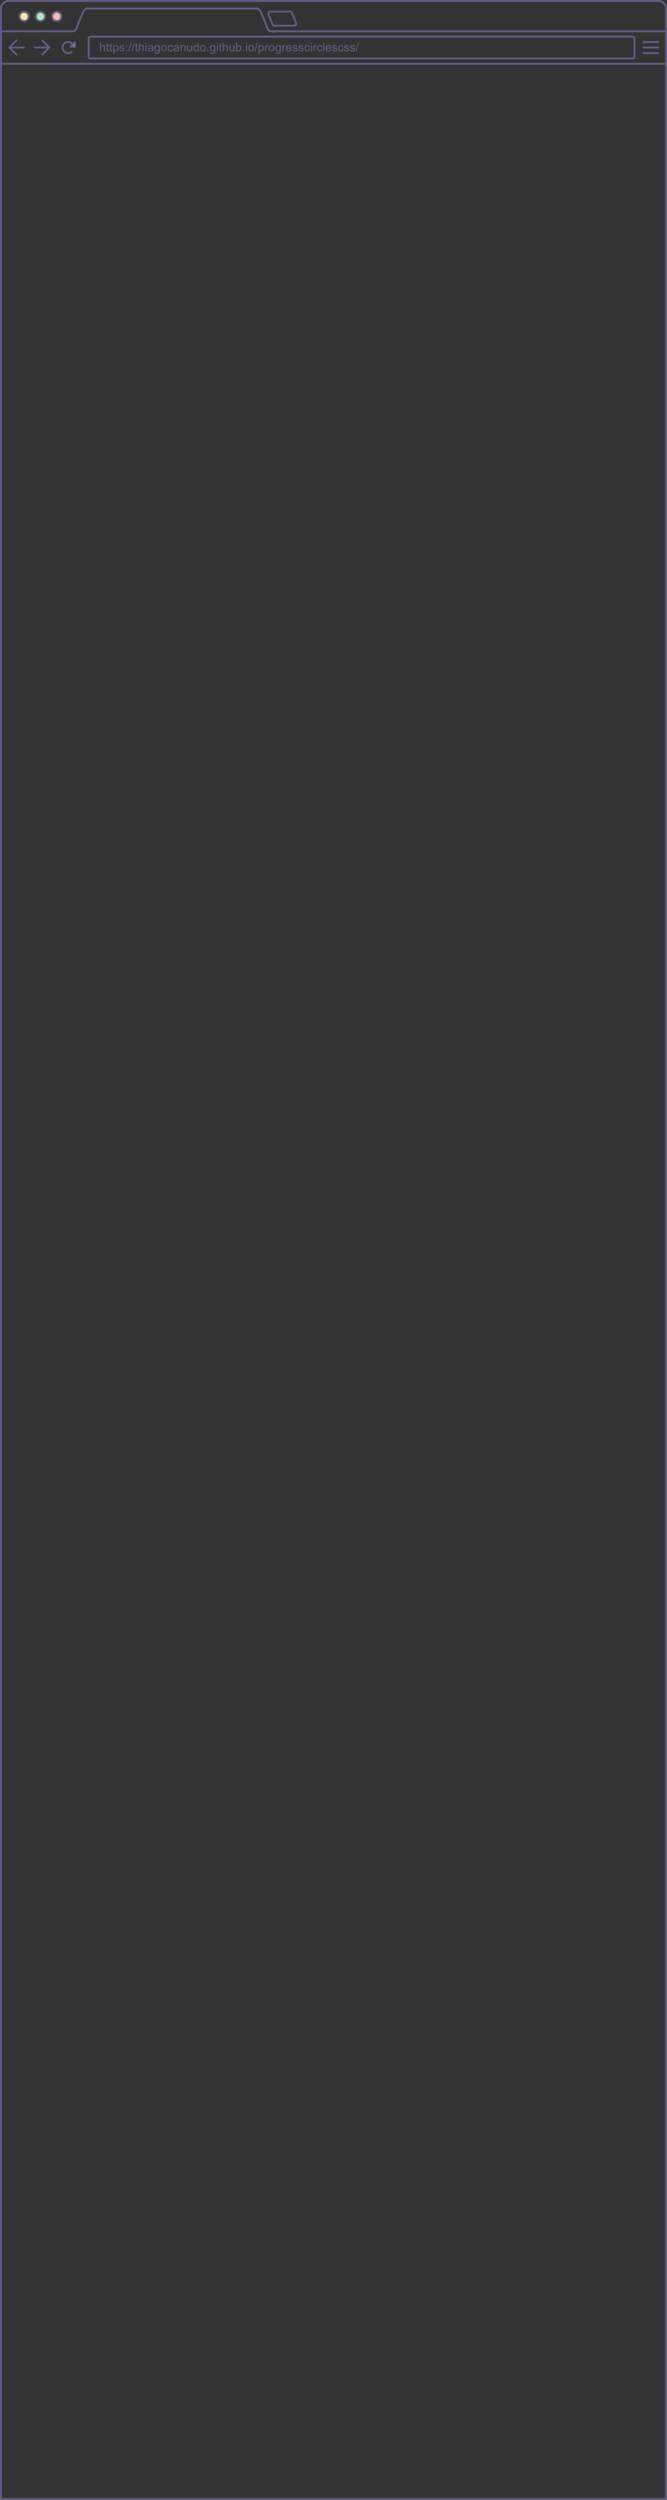 <?xml version="1.0" encoding="UTF-8" standalone="no"?>
<!-- Generator: Adobe Illustrator 18.0.0, SVG Export Plug-In . SVG Version: 6.00 Build 0)  -->

<svg
   xmlns:dc="http://purl.org/dc/elements/1.1/"
   xmlns:cc="http://creativecommons.org/ns#"
   xmlns:rdf="http://www.w3.org/1999/02/22-rdf-syntax-ns#"
   xmlns:svg="http://www.w3.org/2000/svg"
   xmlns="http://www.w3.org/2000/svg"
   xmlns:sodipodi="http://sodipodi.sourceforge.net/DTD/sodipodi-0.dtd"
   xmlns:inkscape="http://www.inkscape.org/namespaces/inkscape"
   version="1.1"
   id="Layer_1"
   x="0px"
   y="0px"
   width="702"
   height="2629.969"
   viewBox="0 0 702 2629.969"
   enable-background="new 0 0 702.5 489.1"
   xml:space="preserve"
   inkscape:version="0.48.5 r10040"
   sodipodi:docname="wireframe-browser-content.svg"><rect x="0" y="0" width="702" height="2629.969" fill="#333333" stroke="none"/><defs
   id="defs3093" /><sodipodi:namedview
   pagecolor="#ffffff"
   bordercolor="#666666"
   borderopacity="1"
   objecttolerance="10"
   gridtolerance="10"
   guidetolerance="10"
   inkscape:pageopacity="0"
   inkscape:pageshadow="2"
   inkscape:window-width="1366"
   inkscape:window-height="705"
   id="namedview3091"
   showgrid="false"
   inkscape:zoom="1.3738411"
   inkscape:cx="295.32807"
   inkscape:cy="2509.367"
   inkscape:window-x="-8"
   inkscape:window-y="-8"
   inkscape:window-maximized="1"
   inkscape:current-layer="Layer_1"
   fit-margin-top="0"
   fit-margin-left="0"
   fit-margin-right="0"
   fit-margin-bottom="0" />










<g
   id="g4738"
   transform="translate(0.188,419.312)"><path
     inkscape:connector-curvature="0"
     style="fill:none;stroke:#615c85;stroke-width:2;stroke-miterlimit:10;stroke-opacity:1"
     id="path3042"
     d="m 700.8,2209.65 -700,0 0,-2619.95 c 0,-4.4 3.6,-8 8,-8 l 684,0 c 4.4,0 8,3.6 8,8 z"
     stroke-miterlimit="10"
     sodipodi:nodetypes="ccssssc" /><circle
     transform="translate(0,-419.1)"
     sodipodi:ry="4.9000001"
     sodipodi:rx="4.9000001"
     sodipodi:cy="17.1"
     sodipodi:cx="25.200001"
     style="fill:#fbe49d;fill-opacity:1;stroke:#615c85;stroke-width:2;stroke-miterlimit:10"
     id="circle3044"
     r="4.9"
     cy="17.1"
     cx="25.2"
     stroke-miterlimit="10"
     d="m 30.1,17.1 c 0,2.706 -2.194,4.9 -4.9,4.9 -2.706,0 -4.9,-2.194 -4.9,-4.9 0,-2.706 2.194,-4.9 4.9,-4.9 2.706,0 4.9,2.194 4.9,4.9 z" /><circle
     transform="translate(0,-419.1)"
     sodipodi:ry="4.9000001"
     sodipodi:rx="4.9000001"
     sodipodi:cy="17.1"
     sodipodi:cx="42.400002"
     style="fill:#abeaba;fill-opacity:1;stroke:#615c85;stroke-width:2;stroke-miterlimit:10"
     id="circle3046"
     r="4.9"
     cy="17.1"
     cx="42.4"
     stroke-miterlimit="10"
     d="m 47.3,17.1 c 0,2.706 -2.194,4.9 -4.9,4.9 -2.706,0 -4.9,-2.194 -4.9,-4.9 0,-2.706 2.194,-4.9 4.9,-4.9 2.706,0 4.9,2.194 4.9,4.9 z" /><circle
     transform="translate(0,-419.1)"
     sodipodi:ry="4.9000001"
     sodipodi:rx="4.9000001"
     sodipodi:cy="17.1"
     sodipodi:cx="59.5"
     style="fill:#f9b6a9;fill-opacity:1;stroke:#615c85;stroke-width:2;stroke-miterlimit:10"
     id="circle3048"
     r="4.9"
     cy="17.1"
     cx="59.5"
     stroke-miterlimit="10"
     d="m 64.4,17.1 c 0,2.706 -2.194,4.9 -4.9,4.9 -2.706,0 -4.9,-2.194 -4.9,-4.9 0,-2.706 2.194,-4.9 4.9,-4.9 2.706,0 4.9,2.194 4.9,4.9 z" /><g
     transform="translate(0,-419.1)"
     style="fill-opacity:1;stroke:#615c85"
     id="g3050">
	<g
   style="fill-opacity:1;stroke:#615c85"
   id="g3052">
		
			<line
   style="fill:none;stroke:#615c85;stroke-width:2;stroke-linecap:round;stroke-linejoin:round;stroke-miterlimit:10"
   id="line3054"
   y2="44"
   x2="692.5"
   y1="44"
   x1="676.9"
   stroke-miterlimit="10" />
		
			<line
   style="fill:none;stroke:#615c85;stroke-width:2;stroke-linecap:round;stroke-linejoin:round;stroke-miterlimit:10"
   id="line3056"
   y2="49.8"
   x2="692.5"
   y1="49.8"
   x1="676.9"
   stroke-miterlimit="10" />
		
			<line
   style="fill:none;stroke:#615c85;stroke-width:2;stroke-linecap:round;stroke-linejoin:round;stroke-miterlimit:10"
   id="line3058"
   y2="55.6"
   x2="692.5"
   y1="55.6"
   x1="676.9"
   stroke-miterlimit="10" />
	</g>
</g><g
     transform="translate(0,-419.1)"
     style="fill-opacity:1;stroke:#615c85"
     id="g3060">
	<g
   style="fill-opacity:1;stroke:#615c85"
   id="g3062">
		<g
   style="fill-opacity:1;stroke:#615c85"
   id="g3064">
			
				<polyline
   style="fill:none;stroke:#615c85;stroke-width:2;stroke-linecap:round;stroke-linejoin:round;stroke-miterlimit:10"
   id="polyline3066"
   points="     17.2,57.2 9.7,49.8 17.2,42.3    "
   stroke-miterlimit="10" />
		</g>
		
			<line
   style="fill:none;stroke:#615c85;stroke-width:2;stroke-linecap:round;stroke-linejoin:round;stroke-miterlimit:10"
   id="line3068"
   y2="49.8"
   x2="25"
   y1="49.8"
   x1="9.7"
   stroke-miterlimit="10" />
	</g>
	<g
   style="fill-opacity:1;stroke:#615c85"
   id="g3070">
		<g
   style="fill-opacity:1;stroke:#615c85"
   id="g3072">
			
				<polyline
   style="fill:none;stroke:#615c85;stroke-width:2;stroke-linecap:round;stroke-linejoin:round;stroke-miterlimit:10"
   id="polyline3074"
   points="     44.4,42.3 51.8,49.8 44.3,57.2    "
   stroke-miterlimit="10" />
		</g>
		
			<line
   style="fill:none;stroke:#615c85;stroke-width:2;stroke-linecap:round;stroke-linejoin:round;stroke-miterlimit:10"
   id="line3076"
   y2="49.8"
   x2="36.5"
   y1="49.8"
   x1="51.8"
   stroke-miterlimit="10" />
	</g>
	<g
   style="fill-opacity:1;stroke:#615c85"
   id="g3078">
		<path
   inkscape:connector-curvature="0"
   style="fill:none;stroke:#615c85;stroke-width:2;stroke-linecap:round;stroke-miterlimit:10"
   id="path3080"
   d="m 75.2,54.5 c -1,0.7 -2.2,1.2 -3.6,1.2 -3.3,0 -5.9,-2.6 -5.9,-5.9 0,-3.3 2.6,-5.9 5.9,-5.9 2.5,0 4.7,1.6 5.5,3.9"
   stroke-miterlimit="10" />
		
			<polygon
   style="fill:#fffedf;fill-opacity:1;stroke:#615c85;stroke-width:2;stroke-linecap:round;stroke-linejoin:round;stroke-miterlimit:10"
   id="polygon3082"
   points="78.7,48.9 74,48.9 78.7,44.2 "
   stroke-miterlimit="10" />
	</g>
</g><path
     inkscape:connector-curvature="0"
     style="fill:none;stroke:#615c85;stroke-width:2;stroke-miterlimit:10;stroke-opacity:1"
     id="path3084"
     d="M 665.6,-357.8 H 95.1 c -1.1,0 -2,-0.9 -2,-2 v -19 c 0,-1.1 0.9,-2 2,-2 h 570.5 c 1.1,0 2,0.9 2,2 v 19 c 0,1.1 -0.9,2 -2,2 z"
     stroke-miterlimit="10" /><path
     inkscape:connector-curvature="0"
     style="fill:none;stroke:#615c85;stroke-width:2;stroke-miterlimit:10;stroke-opacity:1"
     id="path3086"
     d="m 284.5,-386.4 h 416.3 v 34.2 H 0.8 v -34.2 h 76.1 c 0,0 2,-0.1 3,-2.3 1,-2.2 6.7,-17.4 8.1,-19.4 1,-1.5 2.5,-2.3 3.5,-2.3 2.3,0 32.8,0 32.8,0 h 113 c 0,0 30.5,0 32.8,0 1,0 2.5,0.8 3.5,2.3 1.4,2 7.1,17.3 8.1,19.4 1,2.1 2.8,2.3 2.8,2.3 z"
     stroke-miterlimit="10" /><path
     inkscape:connector-curvature="0"
     style="fill:none;stroke:#615c85;stroke-width:2;stroke-miterlimit:10;stroke-opacity:1"
     id="path3088"
     d="m 309.4,-392.3 h -20.8 c -0.9,0 -1.7,-0.5 -2,-1.4 l -4.2,-10.4 c -0.6,-1.4 0.5,-3 2,-3 h 20.8 c 0.9,0 1.7,0.5 2,1.4 l 4.2,10.4 c 0.6,1.5 -0.4,3 -2,3 z"
     stroke-miterlimit="10" /><g
     transform="translate(0,-419.1)"
     id="text3900"
     style="font-size:12px;fill:#615c85;fill-opacity:1;font-family:'\'Arial\',\'Helvetica\',sans-serif'" /></g><g
   style="font-size:12.5px;font-style:normal;font-variant:normal;font-weight:normal;font-stretch:normal;line-height:100%;letter-spacing:0px;word-spacing:0px;fill:#615c85;fill-opacity:1;stroke:none;font-family:Klavika Regular;-inkscape-font-specification:Klavika Regular"
   id="text3082"><path
     id="path4004"
     style="fill:#615c85;font-family:Arial;-inkscape-font-specification:Arial"
     d="m 374.142,54.155 2.594,-9.253 0.879,0 -2.588,9.253 z m -5.865,-2.087 1.086,-0.171 c 0.061,0.435 0.231,0.769 0.51,1.001 0.279,0.232 0.668,0.348 1.169,0.348 0.505,10e-7 0.879,-0.103 1.123,-0.308 0.244,-0.205 0.366,-0.447 0.366,-0.723 0,-0.248 -0.108,-0.444 -0.323,-0.586 -0.151,-0.098 -0.525,-0.222 -1.123,-0.372 -0.806,-0.203 -1.364,-0.379 -1.675,-0.528 -0.311,-0.149 -0.547,-0.354 -0.708,-0.616 -0.161,-0.262 -0.241,-0.552 -0.241,-0.87 0,-0.289 0.066,-0.556 0.198,-0.803 0.132,-0.246 0.312,-0.451 0.54,-0.613 0.171,-0.126 0.404,-0.233 0.699,-0.32 0.295,-0.087 0.611,-0.131 0.949,-0.131 0.509,6e-6 0.955,0.073 1.34,0.22 0.385,0.146 0.668,0.345 0.851,0.595 0.183,0.25 0.309,0.585 0.378,1.004 l -1.074,0.146 c -0.049,-0.334 -0.19,-0.594 -0.424,-0.781 -0.234,-0.187 -0.565,-0.281 -0.992,-0.281 -0.505,6e-6 -0.865,0.083 -1.08,0.25 -0.216,0.167 -0.323,0.362 -0.323,0.586 0,0.142 0.045,0.271 0.134,0.385 0.089,0.118 0.23,0.216 0.421,0.293 0.11,0.041 0.433,0.134 0.97,0.281 0.777,0.208 1.319,0.377 1.627,0.51 0.307,0.132 0.548,0.325 0.723,0.577 0.175,0.252 0.262,0.566 0.262,0.94 0,0.366 -0.107,0.711 -0.32,1.035 -0.214,0.323 -0.522,0.574 -0.925,0.751 -0.403,0.177 -0.859,0.266 -1.367,0.266 -0.842,0 -1.484,-0.175 -1.926,-0.525 -0.441,-0.35 -0.723,-0.869 -0.845,-1.556 z m -6.25,0 1.086,-0.171 c 0.061,0.435 0.231,0.769 0.51,1.001 0.279,0.232 0.668,0.348 1.169,0.348 0.505,10e-7 0.879,-0.103 1.123,-0.308 0.244,-0.205 0.366,-0.447 0.366,-0.723 0,-0.248 -0.108,-0.444 -0.323,-0.586 -0.151,-0.098 -0.525,-0.222 -1.123,-0.372 -0.806,-0.203 -1.364,-0.379 -1.675,-0.528 -0.311,-0.149 -0.547,-0.354 -0.708,-0.616 -0.161,-0.262 -0.241,-0.552 -0.241,-0.87 0,-0.289 0.066,-0.556 0.198,-0.803 0.132,-0.246 0.312,-0.451 0.54,-0.613 0.171,-0.126 0.404,-0.233 0.699,-0.32 0.295,-0.087 0.611,-0.131 0.949,-0.131 0.509,6e-6 0.955,0.073 1.34,0.22 0.385,0.146 0.668,0.345 0.851,0.595 0.183,0.25 0.309,0.585 0.378,1.004 l -1.074,0.146 c -0.049,-0.334 -0.19,-0.594 -0.424,-0.781 -0.234,-0.187 -0.565,-0.281 -0.992,-0.281 -0.505,6e-6 -0.865,0.083 -1.08,0.25 -0.216,0.167 -0.323,0.362 -0.323,0.586 0,0.142 0.045,0.271 0.134,0.385 0.089,0.118 0.23,0.216 0.421,0.293 0.11,0.041 0.433,0.134 0.97,0.281 0.777,0.208 1.319,0.377 1.627,0.51 0.307,0.132 0.548,0.325 0.723,0.577 0.175,0.252 0.262,0.566 0.262,0.94 0,0.366 -0.107,0.711 -0.32,1.035 -0.214,0.323 -0.522,0.574 -0.925,0.751 -0.403,0.177 -0.859,0.266 -1.367,0.266 -0.842,0 -1.484,-0.175 -1.926,-0.525 -0.441,-0.35 -0.723,-0.869 -0.845,-1.556 z m -1.581,-0.439 1.08,0.14 c -0.118,0.745 -0.42,1.328 -0.906,1.749 -0.486,0.421 -1.083,0.632 -1.791,0.632 -0.887,0 -1.6,-0.29 -2.139,-0.87 -0.539,-0.58 -0.809,-1.411 -0.809,-2.493 0,-0.7 0.116,-1.312 0.348,-1.837 0.232,-0.525 0.585,-0.919 1.059,-1.181 0.474,-0.262 0.99,-0.394 1.547,-0.394 0.704,6e-6 1.28,0.178 1.727,0.534 0.448,0.356 0.734,0.862 0.861,1.517 l -1.068,0.165 c -0.102,-0.435 -0.282,-0.763 -0.54,-0.983 -0.258,-0.22 -0.571,-0.33 -0.937,-0.33 -0.553,6e-6 -1.003,0.198 -1.349,0.595 -0.346,0.397 -0.519,1.024 -0.519,1.883 0,0.871 0.167,1.504 0.5,1.898 0.334,0.395 0.769,0.592 1.306,0.592 0.431,10e-7 0.791,-0.132 1.08,-0.397 0.289,-0.264 0.472,-0.671 0.549,-1.221 z m -10.919,0.439 1.086,-0.171 c 0.061,0.435 0.231,0.769 0.51,1.001 0.279,0.232 0.668,0.348 1.169,0.348 0.505,10e-7 0.879,-0.103 1.123,-0.308 0.244,-0.205 0.366,-0.447 0.366,-0.723 0,-0.248 -0.108,-0.444 -0.323,-0.586 -0.151,-0.098 -0.525,-0.222 -1.123,-0.372 -0.806,-0.203 -1.364,-0.379 -1.675,-0.528 -0.311,-0.149 -0.547,-0.354 -0.708,-0.616 -0.161,-0.262 -0.241,-0.552 -0.241,-0.87 0,-0.289 0.066,-0.556 0.198,-0.803 0.132,-0.246 0.312,-0.451 0.54,-0.613 0.171,-0.126 0.404,-0.233 0.699,-0.32 0.295,-0.087 0.611,-0.131 0.949,-0.131 0.509,6e-6 0.955,0.073 1.34,0.22 0.385,0.146 0.668,0.345 0.851,0.595 0.183,0.25 0.309,0.585 0.378,1.004 l -1.074,0.146 c -0.049,-0.334 -0.19,-0.594 -0.424,-0.781 -0.234,-0.187 -0.565,-0.281 -0.992,-0.281 -0.505,6e-6 -0.865,0.083 -1.08,0.25 -0.216,0.167 -0.323,0.362 -0.323,0.586 0,0.142 0.045,0.271 0.134,0.385 0.089,0.118 0.23,0.216 0.421,0.293 0.11,0.041 0.433,0.134 0.97,0.281 0.777,0.208 1.319,0.377 1.627,0.51 0.307,0.132 0.548,0.325 0.723,0.577 0.175,0.252 0.262,0.566 0.262,0.94 0,0.366 -0.107,0.711 -0.32,1.035 -0.214,0.323 -0.522,0.574 -0.925,0.751 -0.403,0.177 -0.859,0.266 -1.367,0.266 -0.842,0 -1.484,-0.175 -1.926,-0.525 -0.441,-0.35 -0.723,-0.869 -0.845,-1.556 z m -2.081,-0.153 1.135,0.14 c -0.179,0.663 -0.511,1.178 -0.995,1.544 -0.484,0.366 -1.103,0.549 -1.855,0.549 -0.948,0 -1.7,-0.292 -2.255,-0.876 -0.555,-0.584 -0.833,-1.403 -0.833,-2.457 0,-1.09 0.281,-1.937 0.842,-2.539 0.562,-0.602 1.29,-0.903 2.185,-0.903 0.867,6e-6 1.575,0.295 2.124,0.885 0.549,0.59 0.824,1.42 0.824,2.49 -1e-5,0.065 -0.002,0.163 -0.006,0.293 l -4.834,0 c 0.041,0.712 0.242,1.257 0.604,1.636 0.362,0.378 0.814,0.568 1.355,0.568 0.403,10e-7 0.747,-0.106 1.031,-0.317 0.285,-0.212 0.511,-0.549 0.677,-1.013 z m -3.607,-1.776 3.619,0 c -0.049,-0.545 -0.187,-0.954 -0.415,-1.227 -0.35,-0.423 -0.804,-0.635 -1.361,-0.635 -0.505,6e-6 -0.929,0.169 -1.273,0.507 -0.344,0.338 -0.534,0.789 -0.571,1.355 z m -3.638,3.864 0,-8.948 1.099,0 0,8.948 z m -1.996,-2.374 1.08,0.14 c -0.118,0.745 -0.42,1.328 -0.906,1.749 -0.486,0.421 -1.083,0.632 -1.791,0.632 -0.887,0 -1.6,-0.29 -2.139,-0.87 -0.539,-0.58 -0.809,-1.411 -0.809,-2.493 0,-0.7 0.116,-1.312 0.348,-1.837 0.232,-0.525 0.585,-0.919 1.059,-1.181 0.474,-0.262 0.99,-0.394 1.547,-0.394 0.704,6e-6 1.28,0.178 1.727,0.534 0.448,0.356 0.734,0.862 0.861,1.517 l -1.068,0.165 c -0.102,-0.435 -0.282,-0.763 -0.54,-0.983 -0.258,-0.22 -0.571,-0.33 -0.937,-0.33 -0.553,6e-6 -1.003,0.198 -1.349,0.595 -0.346,0.397 -0.519,1.024 -0.519,1.883 0,0.871 0.167,1.504 0.5,1.898 0.334,0.395 0.769,0.592 1.306,0.592 0.431,10e-7 0.791,-0.132 1.08,-0.397 0.289,-0.264 0.472,-0.671 0.549,-1.221 z m -8.417,2.374 0,-6.482 0.989,0 0,0.983 c 0.252,-0.46 0.485,-0.763 0.699,-0.909 0.214,-0.146 0.449,-0.22 0.705,-0.22 0.37,6e-6 0.747,0.118 1.129,0.354 l -0.378,1.019 c -0.269,-0.159 -0.537,-0.238 -0.806,-0.238 -0.24,5e-6 -0.456,0.072 -0.647,0.217 -0.191,0.144 -0.328,0.345 -0.409,0.601 -0.122,0.391 -0.183,0.818 -0.183,1.282 l 0,3.394 z m -2.765,-7.684 0,-1.263 1.099,0 0,1.263 z m 0,7.684 0,-6.482 1.099,0 0,6.482 z m -2.026,-2.374 1.08,0.14 c -0.118,0.745 -0.42,1.328 -0.906,1.749 -0.486,0.421 -1.083,0.632 -1.791,0.632 -0.887,0 -1.6,-0.29 -2.139,-0.87 -0.539,-0.58 -0.809,-1.411 -0.809,-2.493 0,-0.7 0.116,-1.312 0.348,-1.837 0.232,-0.525 0.585,-0.919 1.059,-1.181 0.474,-0.262 0.99,-0.394 1.547,-0.394 0.704,6e-6 1.28,0.178 1.727,0.534 0.448,0.356 0.734,0.862 0.861,1.517 l -1.068,0.165 c -0.102,-0.435 -0.282,-0.763 -0.54,-0.983 -0.258,-0.22 -0.571,-0.33 -0.937,-0.33 -0.553,6e-6 -1.003,0.198 -1.349,0.595 -0.346,0.397 -0.519,1.024 -0.519,1.883 0,0.871 0.167,1.504 0.5,1.898 0.334,0.395 0.769,0.592 1.306,0.592 0.431,10e-7 0.791,-0.132 1.08,-0.397 0.289,-0.264 0.472,-0.671 0.549,-1.221 z m -10.919,0.439 1.086,-0.171 c 0.061,0.435 0.231,0.769 0.51,1.001 0.279,0.232 0.668,0.348 1.169,0.348 0.505,10e-7 0.879,-0.103 1.123,-0.308 0.244,-0.205 0.366,-0.447 0.366,-0.723 0,-0.248 -0.108,-0.444 -0.323,-0.586 -0.151,-0.098 -0.525,-0.222 -1.123,-0.372 -0.806,-0.203 -1.364,-0.379 -1.675,-0.528 -0.311,-0.149 -0.547,-0.354 -0.708,-0.616 -0.161,-0.262 -0.241,-0.552 -0.241,-0.87 0,-0.289 0.066,-0.556 0.198,-0.803 0.132,-0.246 0.312,-0.451 0.54,-0.613 0.171,-0.126 0.404,-0.233 0.699,-0.32 0.295,-0.087 0.611,-0.131 0.949,-0.131 0.509,6e-6 0.955,0.073 1.34,0.22 0.385,0.146 0.668,0.345 0.851,0.595 0.183,0.25 0.309,0.585 0.378,1.004 l -1.074,0.146 c -0.049,-0.334 -0.19,-0.594 -0.424,-0.781 -0.234,-0.187 -0.565,-0.281 -0.992,-0.281 -0.505,6e-6 -0.865,0.083 -1.08,0.25 -0.216,0.167 -0.323,0.362 -0.323,0.586 0,0.142 0.045,0.271 0.134,0.385 0.089,0.118 0.23,0.216 0.421,0.293 0.11,0.041 0.433,0.134 0.97,0.281 0.777,0.208 1.319,0.377 1.627,0.51 0.307,0.132 0.548,0.325 0.723,0.577 0.175,0.252 0.262,0.566 0.262,0.94 0,0.366 -0.107,0.711 -0.32,1.035 -0.214,0.323 -0.522,0.574 -0.925,0.751 -0.403,0.177 -0.859,0.266 -1.367,0.266 -0.842,0 -1.484,-0.175 -1.926,-0.525 -0.441,-0.35 -0.723,-0.869 -0.845,-1.556 z m -6.25,0 1.086,-0.171 c 0.061,0.435 0.231,0.769 0.51,1.001 0.279,0.232 0.668,0.348 1.169,0.348 0.505,10e-7 0.879,-0.103 1.123,-0.308 0.244,-0.205 0.366,-0.447 0.366,-0.723 0,-0.248 -0.108,-0.444 -0.323,-0.586 -0.151,-0.098 -0.525,-0.222 -1.123,-0.372 -0.806,-0.203 -1.364,-0.379 -1.675,-0.528 -0.311,-0.149 -0.547,-0.354 -0.708,-0.616 -0.161,-0.262 -0.241,-0.552 -0.241,-0.87 0,-0.289 0.066,-0.556 0.198,-0.803 0.132,-0.246 0.312,-0.451 0.54,-0.613 0.171,-0.126 0.404,-0.233 0.699,-0.32 0.295,-0.087 0.611,-0.131 0.949,-0.131 0.509,6e-6 0.955,0.073 1.34,0.22 0.385,0.146 0.668,0.345 0.851,0.595 0.183,0.25 0.309,0.585 0.378,1.004 l -1.074,0.146 c -0.049,-0.334 -0.19,-0.594 -0.424,-0.781 -0.234,-0.187 -0.565,-0.281 -0.992,-0.281 -0.505,6e-6 -0.865,0.083 -1.08,0.25 -0.216,0.167 -0.323,0.362 -0.323,0.586 0,0.142 0.045,0.271 0.134,0.385 0.089,0.118 0.23,0.216 0.421,0.293 0.11,0.041 0.433,0.134 0.97,0.281 0.777,0.208 1.319,0.377 1.627,0.51 0.307,0.132 0.548,0.325 0.723,0.577 0.175,0.252 0.262,0.566 0.262,0.94 0,0.366 -0.107,0.711 -0.32,1.035 -0.214,0.323 -0.522,0.574 -0.925,0.751 -0.403,0.177 -0.859,0.266 -1.367,0.266 -0.842,0 -1.484,-0.175 -1.926,-0.525 -0.441,-0.35 -0.723,-0.869 -0.845,-1.556 z m -2.081,-0.153 1.135,0.14 c -0.179,0.663 -0.511,1.178 -0.995,1.544 -0.484,0.366 -1.103,0.549 -1.855,0.549 -0.948,0 -1.7,-0.292 -2.255,-0.876 -0.555,-0.584 -0.833,-1.403 -0.833,-2.457 0,-1.09 0.281,-1.937 0.842,-2.539 0.562,-0.602 1.29,-0.903 2.185,-0.903 0.867,6e-6 1.575,0.295 2.124,0.885 0.549,0.59 0.824,1.42 0.824,2.49 -10e-6,0.065 -0.002,0.163 -0.006,0.293 l -4.834,0 c 0.041,0.712 0.242,1.257 0.604,1.636 0.362,0.378 0.814,0.568 1.355,0.568 0.403,10e-7 0.747,-0.106 1.031,-0.317 0.285,-0.212 0.511,-0.549 0.677,-1.013 z m -3.607,-1.776 3.619,0 c -0.049,-0.545 -0.187,-0.954 -0.415,-1.227 -0.35,-0.423 -0.804,-0.635 -1.361,-0.635 -0.505,6e-6 -0.929,0.169 -1.273,0.507 -0.344,0.338 -0.534,0.789 -0.571,1.355 z m -5.017,3.864 0,-6.482 0.989,0 0,0.983 c 0.252,-0.46 0.485,-0.763 0.699,-0.909 0.214,-0.146 0.449,-0.22 0.705,-0.22 0.37,6e-6 0.747,0.118 1.129,0.354 l -0.378,1.019 c -0.269,-0.159 -0.537,-0.238 -0.806,-0.238 -0.24,5e-6 -0.456,0.072 -0.647,0.217 -0.191,0.144 -0.328,0.345 -0.409,0.601 -0.122,0.391 -0.183,0.818 -0.183,1.282 l 0,3.394 z m -7.147,0.537 1.068,0.159 c 0.045,0.33 0.169,0.57 0.372,0.72 0.273,0.203 0.645,0.305 1.117,0.305 0.509,-10e-7 0.901,-0.102 1.178,-0.305 0.277,-0.203 0.464,-0.488 0.562,-0.854 0.057,-0.224 0.083,-0.694 0.079,-1.41 -0.48,0.566 -1.078,0.848 -1.794,0.848 -0.891,0 -1.581,-0.321 -2.069,-0.964 -0.488,-0.643 -0.732,-1.414 -0.732,-2.313 0,-0.618 0.112,-1.189 0.336,-1.712 0.224,-0.523 0.548,-0.927 0.974,-1.212 0.425,-0.285 0.925,-0.427 1.498,-0.427 0.765,6e-6 1.396,0.309 1.892,0.928 l 0,-0.781 1.013,0 0,5.603 c 0,1.009 -0.103,1.724 -0.308,2.145 -0.205,0.421 -0.531,0.754 -0.977,0.998 -0.446,0.244 -0.994,0.366 -1.645,0.366 -0.773,-3e-6 -1.398,-0.174 -1.874,-0.522 -0.476,-0.348 -0.706,-0.872 -0.69,-1.572 z m 0.909,-3.894 c 0,0.85 0.169,1.471 0.507,1.862 0.338,0.391 0.761,0.586 1.27,0.586 0.505,10e-7 0.928,-0.194 1.27,-0.583 0.342,-0.389 0.513,-0.998 0.513,-1.828 0,-0.793 -0.176,-1.392 -0.528,-1.794 -0.352,-0.403 -0.776,-0.604 -1.273,-0.604 -0.488,5e-6 -0.903,0.198 -1.245,0.595 -0.342,0.397 -0.513,0.986 -0.513,1.767 z m -8.075,0.116 c 0,-1.2 0.334,-2.089 1.001,-2.667 0.557,-0.48 1.237,-0.72 2.039,-0.72 0.891,6e-6 1.619,0.292 2.185,0.876 0.566,0.584 0.848,1.391 0.848,2.42 -10e-6,0.834 -0.125,1.49 -0.375,1.968 -0.25,0.478 -0.614,0.849 -1.093,1.114 -0.478,0.264 -1,0.397 -1.566,0.397 -0.907,0 -1.641,-0.291 -2.2,-0.873 -0.559,-0.582 -0.839,-1.42 -0.839,-2.515 z m 1.129,0 c 0,0.83 0.181,1.452 0.543,1.865 0.362,0.413 0.818,0.62 1.367,0.62 0.545,10e-7 0.999,-0.208 1.361,-0.623 0.362,-0.415 0.543,-1.048 0.543,-1.898 0,-0.802 -0.182,-1.409 -0.546,-1.822 -0.364,-0.413 -0.817,-0.62 -1.358,-0.62 -0.549,5e-6 -1.005,0.205 -1.367,0.616 -0.362,0.411 -0.543,1.031 -0.543,1.862 z m -4.907,3.241 0,-6.482 0.989,0 0,0.983 c 0.252,-0.46 0.485,-0.763 0.699,-0.909 0.214,-0.146 0.449,-0.22 0.705,-0.22 0.37,6e-6 0.747,0.118 1.129,0.354 l -0.378,1.019 c -0.269,-0.159 -0.537,-0.238 -0.806,-0.238 -0.24,5e-6 -0.456,0.072 -0.647,0.217 -0.191,0.144 -0.328,0.345 -0.409,0.601 -0.122,0.391 -0.183,0.818 -0.183,1.282 l 0,3.394 z m -6.946,2.484 0,-8.966 1.001,0 0,0.842 c 0.236,-0.33 0.503,-0.577 0.8,-0.742 0.297,-0.165 0.657,-0.247 1.08,-0.247 0.553,6e-6 1.042,0.142 1.465,0.427 0.423,0.285 0.743,0.687 0.958,1.205 0.216,0.519 0.323,1.087 0.323,1.706 -1e-5,0.663 -0.119,1.26 -0.357,1.791 -0.238,0.531 -0.584,0.938 -1.038,1.221 -0.454,0.283 -0.931,0.424 -1.431,0.424 -0.366,0 -0.695,-0.077 -0.986,-0.232 -0.291,-0.155 -0.53,-0.35 -0.717,-0.586 l 0,3.156 z m 0.995,-5.688 c 0,0.834 0.169,1.451 0.507,1.849 0.338,0.399 0.747,0.598 1.227,0.598 0.488,10e-7 0.906,-0.207 1.254,-0.62 0.348,-0.413 0.522,-1.053 0.522,-1.92 0,-0.826 -0.17,-1.444 -0.51,-1.855 -0.34,-0.411 -0.746,-0.616 -1.218,-0.616 -0.468,5e-6 -0.882,0.219 -1.242,0.656 -0.36,0.437 -0.54,1.073 -0.54,1.907 z m -5.286,3.357 2.594,-9.253 0.879,0 -2.588,9.253 z m -6.543,-3.394 c 0,-1.2 0.334,-2.089 1.001,-2.667 0.557,-0.48 1.237,-0.72 2.039,-0.72 0.891,6e-6 1.619,0.292 2.185,0.876 0.566,0.584 0.848,1.391 0.848,2.42 0,0.834 -0.125,1.49 -0.375,1.968 -0.25,0.478 -0.614,0.849 -1.093,1.114 -0.478,0.264 -1,0.397 -1.566,0.397 -0.907,0 -1.641,-0.291 -2.2,-0.873 -0.559,-0.582 -0.839,-1.42 -0.839,-2.515 z m 1.129,0 c -10e-6,0.83 0.181,1.452 0.543,1.865 0.362,0.413 0.818,0.62 1.367,0.62 0.545,10e-7 0.999,-0.208 1.361,-0.623 0.362,-0.415 0.543,-1.048 0.543,-1.898 0,-0.802 -0.182,-1.409 -0.546,-1.822 -0.364,-0.413 -0.817,-0.62 -1.358,-0.62 -0.549,5e-6 -1.005,0.205 -1.367,0.616 -0.362,0.411 -0.543,1.031 -0.543,1.862 z m -3.497,-4.443 0,-1.263 1.099,0 0,1.263 z m 0,7.684 0,-6.482 1.099,0 0,6.482 z m -3.162,0 0,-1.251 1.251,0 0,1.251 z m -6.256,0 -1.019,0 0,-8.948 1.099,0 0,3.192 c 0.464,-0.582 1.056,-0.873 1.776,-0.873 0.399,6e-6 0.776,0.08 1.132,0.241 0.356,0.161 0.649,0.387 0.879,0.677 0.23,0.291 0.41,0.642 0.54,1.053 0.13,0.411 0.195,0.85 0.195,1.318 -1e-5,1.111 -0.275,1.969 -0.824,2.576 -0.549,0.606 -1.208,0.909 -1.978,0.909 -0.765,0 -1.365,-0.319 -1.801,-0.958 z m -0.012,-3.29 c 0,0.777 0.106,1.339 0.317,1.685 0.346,0.566 0.814,0.848 1.404,0.848 0.48,10e-7 0.895,-0.209 1.245,-0.626 0.35,-0.417 0.525,-1.039 0.525,-1.865 0,-0.846 -0.168,-1.471 -0.504,-1.874 -0.336,-0.403 -0.742,-0.604 -1.218,-0.604 -0.48,6e-6 -0.895,0.209 -1.245,0.626 -0.35,0.417 -0.525,1.02 -0.525,1.81 z m -3.711,3.29 0,-0.952 c -0.505,0.732 -1.19,1.099 -2.057,1.099 -0.382,0 -0.74,-0.073 -1.071,-0.22 -0.332,-0.146 -0.578,-0.331 -0.739,-0.552 -0.161,-0.222 -0.274,-0.493 -0.339,-0.815 -0.045,-0.216 -0.067,-0.557 -0.067,-1.025 l 0,-4.016 1.099,0 0,3.595 c 0,0.574 0.022,0.96 0.067,1.16 0.069,0.289 0.216,0.516 0.439,0.681 0.224,0.165 0.5,0.247 0.83,0.247 0.33,10e-7 0.639,-0.084 0.928,-0.253 0.289,-0.169 0.493,-0.399 0.613,-0.69 0.12,-0.291 0.18,-0.713 0.18,-1.266 l 0,-3.473 1.099,0 0,6.482 z m -11.206,0 0,-8.948 1.099,0 0,3.21 c 0.513,-0.594 1.16,-0.891 1.941,-0.891 0.48,6e-6 0.897,0.095 1.251,0.284 0.354,0.189 0.607,0.451 0.76,0.784 0.153,0.334 0.229,0.818 0.229,1.453 l 0,4.108 -1.099,0 0,-4.108 c -10e-6,-0.549 -0.119,-0.949 -0.357,-1.199 -0.238,-0.25 -0.575,-0.375 -1.01,-0.375 -0.326,5e-6 -0.632,0.084 -0.919,0.253 -0.287,0.169 -0.491,0.398 -0.613,0.687 -0.122,0.289 -0.183,0.688 -0.183,1.196 l 0,3.546 z m -1.068,-0.983 0.159,0.97 c -0.309,0.065 -0.586,0.098 -0.83,0.098 -0.399,0 -0.708,-0.063 -0.928,-0.189 -0.22,-0.126 -0.374,-0.292 -0.464,-0.497 -0.089,-0.205 -0.134,-0.638 -0.134,-1.297 l 0,-3.729 -0.806,0 0,-0.854 0.806,0 0,-1.605 1.093,-0.659 0,2.264 1.105,0 0,0.854 -1.105,0 0,3.79 c -1e-5,0.313 0.019,0.515 0.058,0.604 0.039,0.09 0.102,0.161 0.189,0.214 0.087,0.053 0.213,0.079 0.375,0.079 0.122,10e-7 0.283,-0.014 0.482,-0.043 z m -5.176,-6.702 0,-1.263 1.099,0 0,1.263 z m 0,7.684 0,-6.482 1.099,0 0,6.482 z m -7.166,0.537 1.068,0.159 c 0.045,0.33 0.169,0.57 0.372,0.72 0.273,0.203 0.645,0.305 1.117,0.305 0.509,-10e-7 0.901,-0.102 1.178,-0.305 0.277,-0.203 0.464,-0.488 0.562,-0.854 0.057,-0.224 0.083,-0.694 0.079,-1.41 -0.48,0.566 -1.078,0.848 -1.794,0.848 -0.891,0 -1.581,-0.321 -2.069,-0.964 -0.488,-0.643 -0.732,-1.414 -0.732,-2.313 0,-0.618 0.112,-1.189 0.336,-1.712 0.224,-0.523 0.548,-0.927 0.974,-1.212 0.425,-0.285 0.925,-0.427 1.498,-0.427 0.765,6e-6 1.396,0.309 1.892,0.928 l 0,-0.781 1.013,0 0,5.603 c -1e-5,1.009 -0.103,1.724 -0.308,2.145 -0.205,0.421 -0.531,0.754 -0.977,0.998 -0.446,0.244 -0.994,0.366 -1.645,0.366 -0.773,-3e-6 -1.398,-0.174 -1.874,-0.522 -0.476,-0.348 -0.706,-0.872 -0.69,-1.572 z m 0.909,-3.894 c 0,0.85 0.169,1.471 0.507,1.862 0.338,0.391 0.761,0.586 1.27,0.586 0.505,10e-7 0.928,-0.194 1.27,-0.583 0.342,-0.389 0.513,-0.998 0.513,-1.828 -1e-5,-0.793 -0.176,-1.392 -0.528,-1.794 -0.352,-0.403 -0.776,-0.604 -1.273,-0.604 -0.488,5e-6 -0.903,0.198 -1.245,0.595 -0.342,0.397 -0.513,0.986 -0.513,1.767 z m -3.864,3.357 0,-1.251 1.251,0 0,1.251 z m -7.678,-3.241 c 0,-1.2 0.334,-2.089 1.001,-2.667 0.557,-0.48 1.237,-0.72 2.039,-0.72 0.891,6e-6 1.619,0.292 2.185,0.876 0.566,0.584 0.848,1.391 0.848,2.42 -1e-5,0.834 -0.125,1.49 -0.375,1.968 -0.25,0.478 -0.614,0.849 -1.093,1.114 -0.478,0.264 -1,0.397 -1.566,0.397 -0.907,0 -1.641,-0.291 -2.2,-0.873 -0.559,-0.582 -0.839,-1.42 -0.839,-2.515 z m 1.129,0 c 0,0.83 0.181,1.452 0.543,1.865 0.362,0.413 0.818,0.62 1.367,0.62 0.545,10e-7 0.999,-0.208 1.361,-0.623 0.362,-0.415 0.543,-1.048 0.543,-1.898 -1e-5,-0.802 -0.182,-1.409 -0.546,-1.822 -0.364,-0.413 -0.817,-0.62 -1.358,-0.62 -0.549,5e-6 -1.005,0.205 -1.367,0.616 -0.362,0.411 -0.543,1.031 -0.543,1.862 z m -3.473,3.241 0,-0.818 c -0.411,0.643 -1.015,0.964 -1.813,0.964 -0.517,0 -0.992,-0.142 -1.425,-0.427 -0.433,-0.285 -0.769,-0.683 -1.007,-1.193 -0.238,-0.511 -0.357,-1.098 -0.357,-1.761 0,-0.647 0.108,-1.234 0.323,-1.761 0.216,-0.527 0.539,-0.931 0.97,-1.212 0.431,-0.281 0.913,-0.421 1.447,-0.421 0.391,6e-6 0.739,0.082 1.044,0.247 0.305,0.165 0.553,0.379 0.745,0.644 l 0,-3.21 1.093,0 0,8.948 z m -3.473,-3.235 c 0,0.83 0.175,1.451 0.525,1.862 0.35,0.411 0.763,0.616 1.239,0.616 0.48,10e-7 0.888,-0.196 1.224,-0.589 0.336,-0.393 0.504,-0.992 0.504,-1.797 0,-0.887 -0.171,-1.538 -0.513,-1.953 -0.342,-0.415 -0.763,-0.623 -1.263,-0.623 -0.488,5e-6 -0.896,0.199 -1.224,0.598 -0.328,0.399 -0.491,1.027 -0.491,1.886 z m -3.442,3.235 0,-0.952 c -0.505,0.732 -1.19,1.099 -2.057,1.099 -0.382,0 -0.74,-0.073 -1.071,-0.22 -0.332,-0.146 -0.578,-0.331 -0.739,-0.552 -0.161,-0.222 -0.274,-0.493 -0.339,-0.815 -0.045,-0.216 -0.067,-0.557 -0.067,-1.025 l 0,-4.016 1.099,0 0,3.595 c 0,0.574 0.022,0.96 0.067,1.16 0.069,0.289 0.216,0.516 0.439,0.681 0.224,0.165 0.5,0.247 0.83,0.247 0.33,10e-7 0.639,-0.084 0.928,-0.253 0.289,-0.169 0.493,-0.399 0.613,-0.69 0.12,-0.291 0.18,-0.713 0.18,-1.266 l 0,-3.473 1.099,0 0,6.482 z m -11.206,0 0,-6.482 0.989,0 0,0.922 c 0.476,-0.712 1.164,-1.068 2.063,-1.068 0.391,6e-6 0.75,0.07 1.077,0.211 0.328,0.14 0.573,0.325 0.735,0.552 0.163,0.228 0.277,0.498 0.342,0.812 0.041,0.203 0.061,0.559 0.061,1.068 l 0,3.986 -1.099,0 0,-3.943 c 0,-0.448 -0.043,-0.782 -0.128,-1.004 -0.086,-0.222 -0.237,-0.399 -0.455,-0.531 -0.218,-0.132 -0.473,-0.198 -0.766,-0.198 -0.468,6e-6 -0.872,0.149 -1.212,0.446 -0.34,0.297 -0.51,0.861 -0.51,1.691 l 0,3.54 z m -2.728,-0.8 c -0.407,0.346 -0.799,0.59 -1.175,0.732 -0.376,0.142 -0.78,0.214 -1.212,0.214 -0.712,0 -1.259,-0.174 -1.642,-0.522 -0.382,-0.348 -0.574,-0.792 -0.574,-1.334 0,-0.317 0.072,-0.607 0.217,-0.87 0.144,-0.262 0.334,-0.473 0.568,-0.632 0.234,-0.159 0.497,-0.279 0.79,-0.36 0.216,-0.057 0.541,-0.112 0.977,-0.165 0.887,-0.106 1.54,-0.232 1.959,-0.378 0.004,-0.151 0.006,-0.246 0.006,-0.287 0,-0.448 -0.104,-0.763 -0.311,-0.946 -0.281,-0.248 -0.698,-0.372 -1.251,-0.372 -0.517,5e-6 -0.898,0.091 -1.144,0.272 -0.246,0.181 -0.428,0.502 -0.546,0.961 l -1.074,-0.146 c 0.098,-0.46 0.258,-0.831 0.482,-1.114 0.224,-0.283 0.547,-0.5 0.97,-0.653 0.423,-0.153 0.913,-0.229 1.471,-0.229 0.553,6e-6 1.003,0.065 1.349,0.195 0.346,0.13 0.6,0.294 0.763,0.491 0.163,0.197 0.277,0.447 0.342,0.748 0.037,0.187 0.055,0.525 0.055,1.013 l 0,1.465 c -1e-5,1.021 0.023,1.667 0.07,1.938 0.047,0.271 0.139,0.53 0.278,0.778 l -1.147,0 c -0.114,-0.228 -0.187,-0.494 -0.22,-0.8 z m -0.092,-2.454 c -0.399,0.163 -0.997,0.301 -1.794,0.415 -0.452,0.065 -0.771,0.138 -0.958,0.22 -0.187,0.081 -0.332,0.2 -0.433,0.357 -0.102,0.157 -0.153,0.331 -0.153,0.522 0,0.293 0.111,0.537 0.333,0.732 0.222,0.195 0.546,0.293 0.974,0.293 0.423,10e-7 0.8,-0.093 1.129,-0.278 0.33,-0.185 0.572,-0.438 0.726,-0.76 0.118,-0.248 0.177,-0.614 0.177,-1.099 z m -6.158,0.879 1.08,0.14 c -0.118,0.745 -0.42,1.328 -0.906,1.749 -0.486,0.421 -1.083,0.632 -1.791,0.632 -0.887,0 -1.6,-0.29 -2.139,-0.87 -0.539,-0.58 -0.809,-1.411 -0.809,-2.493 0,-0.7 0.116,-1.312 0.348,-1.837 0.232,-0.525 0.585,-0.919 1.059,-1.181 0.474,-0.262 0.99,-0.394 1.547,-0.394 0.704,6e-6 1.28,0.178 1.727,0.534 0.448,0.356 0.734,0.862 0.861,1.517 l -1.068,0.165 c -0.102,-0.435 -0.282,-0.763 -0.54,-0.983 -0.258,-0.22 -0.571,-0.33 -0.937,-0.33 -0.553,6e-6 -1.003,0.198 -1.349,0.595 -0.346,0.397 -0.519,1.024 -0.519,1.883 0,0.871 0.167,1.504 0.5,1.898 0.334,0.395 0.769,0.592 1.306,0.592 0.431,10e-7 0.791,-0.132 1.08,-0.397 0.289,-0.264 0.472,-0.671 0.549,-1.221 z m -11.597,-0.867 c 0,-1.2 0.334,-2.089 1.001,-2.667 0.557,-0.48 1.237,-0.72 2.039,-0.72 0.891,6e-6 1.619,0.292 2.185,0.876 0.566,0.584 0.848,1.391 0.848,2.42 -1e-5,0.834 -0.125,1.49 -0.375,1.968 -0.25,0.478 -0.614,0.849 -1.093,1.114 -0.478,0.264 -1,0.397 -1.566,0.397 -0.907,0 -1.641,-0.291 -2.2,-0.873 -0.559,-0.582 -0.839,-1.42 -0.839,-2.515 z m 1.129,0 c 0,0.83 0.181,1.452 0.543,1.865 0.362,0.413 0.818,0.62 1.367,0.62 0.545,10e-7 0.999,-0.208 1.361,-0.623 0.362,-0.415 0.543,-1.048 0.543,-1.898 -1e-5,-0.802 -0.182,-1.409 -0.546,-1.822 -0.364,-0.413 -0.817,-0.62 -1.358,-0.62 -0.549,5e-6 -1.005,0.205 -1.367,0.616 -0.362,0.411 -0.543,1.031 -0.543,1.862 z m -7.88,3.778 1.068,0.159 c 0.045,0.33 0.169,0.57 0.372,0.72 0.273,0.203 0.645,0.305 1.117,0.305 0.509,-10e-7 0.901,-0.102 1.178,-0.305 0.277,-0.203 0.464,-0.488 0.562,-0.854 0.057,-0.224 0.083,-0.694 0.079,-1.41 -0.48,0.566 -1.078,0.848 -1.794,0.848 -0.891,0 -1.581,-0.321 -2.069,-0.964 -0.488,-0.643 -0.732,-1.414 -0.732,-2.313 0,-0.618 0.112,-1.189 0.336,-1.712 0.224,-0.523 0.548,-0.927 0.974,-1.212 0.425,-0.285 0.925,-0.427 1.498,-0.427 0.765,6e-6 1.396,0.309 1.892,0.928 l 0,-0.781 1.013,0 0,5.603 c -10e-6,1.009 -0.103,1.724 -0.308,2.145 -0.205,0.421 -0.531,0.754 -0.977,0.998 -0.446,0.244 -0.994,0.366 -1.645,0.366 -0.773,-3e-6 -1.398,-0.174 -1.874,-0.522 -0.476,-0.348 -0.706,-0.872 -0.69,-1.572 z m 0.909,-3.894 c -1e-5,0.85 0.169,1.471 0.507,1.862 0.338,0.391 0.761,0.586 1.27,0.586 0.505,10e-7 0.928,-0.194 1.27,-0.583 0.342,-0.389 0.513,-0.998 0.513,-1.828 -1e-5,-0.793 -0.176,-1.392 -0.528,-1.794 -0.352,-0.403 -0.776,-0.604 -1.273,-0.604 -0.488,5e-6 -0.903,0.198 -1.245,0.595 -0.342,0.397 -0.513,0.986 -0.513,1.767 z m -3.436,2.557 c -0.407,0.346 -0.799,0.59 -1.175,0.732 -0.376,0.142 -0.78,0.214 -1.212,0.214 -0.712,0 -1.259,-0.174 -1.642,-0.522 -0.382,-0.348 -0.574,-0.792 -0.574,-1.334 0,-0.317 0.072,-0.607 0.217,-0.87 0.144,-0.262 0.334,-0.473 0.568,-0.632 0.234,-0.159 0.497,-0.279 0.79,-0.36 0.216,-0.057 0.541,-0.112 0.977,-0.165 0.887,-0.106 1.54,-0.232 1.959,-0.378 0.004,-0.151 0.006,-0.246 0.006,-0.287 -1e-5,-0.448 -0.104,-0.763 -0.311,-0.946 -0.281,-0.248 -0.698,-0.372 -1.251,-0.372 -0.517,5e-6 -0.898,0.091 -1.144,0.272 -0.246,0.181 -0.428,0.502 -0.546,0.961 l -1.074,-0.146 c 0.098,-0.46 0.258,-0.831 0.482,-1.114 0.224,-0.283 0.547,-0.5 0.97,-0.653 0.423,-0.153 0.913,-0.229 1.471,-0.229 0.553,6e-6 1.003,0.065 1.349,0.195 0.346,0.13 0.6,0.294 0.763,0.491 0.163,0.197 0.277,0.447 0.342,0.748 0.037,0.187 0.055,0.525 0.055,1.013 l 0,1.465 c 0,1.021 0.023,1.667 0.07,1.938 0.047,0.271 0.139,0.53 0.278,0.778 l -1.147,0 c -0.114,-0.228 -0.187,-0.494 -0.22,-0.8 z m -0.092,-2.454 c -0.399,0.163 -0.997,0.301 -1.794,0.415 -0.452,0.065 -0.771,0.138 -0.958,0.22 -0.187,0.081 -0.332,0.2 -0.433,0.357 -0.102,0.157 -0.153,0.331 -0.153,0.522 0,0.293 0.111,0.537 0.333,0.732 0.222,0.195 0.546,0.293 0.974,0.293 0.423,10e-7 0.8,-0.093 1.129,-0.278 0.33,-0.185 0.572,-0.438 0.726,-0.76 0.118,-0.248 0.177,-0.614 0.177,-1.099 z m -6.915,-4.431 0,-1.263 1.099,0 0,1.263 z m 0,7.684 0,-6.482 1.099,0 0,6.482 z m -6.964,0 0,-8.948 1.099,0 0,3.21 c 0.513,-0.594 1.16,-0.891 1.941,-0.891 0.48,6e-6 0.897,0.095 1.251,0.284 0.354,0.189 0.607,0.451 0.76,0.784 0.153,0.334 0.229,0.818 0.229,1.453 l 0,4.108 -1.099,0 0,-4.108 c -1e-5,-0.549 -0.119,-0.949 -0.357,-1.199 -0.238,-0.25 -0.575,-0.375 -1.01,-0.375 -0.326,5e-6 -0.632,0.084 -0.919,0.253 -0.287,0.169 -0.491,0.398 -0.613,0.687 -0.122,0.289 -0.183,0.688 -0.183,1.196 l 0,3.546 z m -1.068,-0.983 0.159,0.97 c -0.309,0.065 -0.586,0.098 -0.83,0.098 -0.399,0 -0.708,-0.063 -0.928,-0.189 -0.22,-0.126 -0.374,-0.292 -0.464,-0.497 -0.089,-0.205 -0.134,-0.638 -0.134,-1.297 l 0,-3.729 -0.806,0 0,-0.854 0.806,0 0,-1.605 1.093,-0.659 0,2.264 1.105,0 0,0.854 -1.105,0 0,3.79 c 0,0.313 0.019,0.515 0.058,0.604 0.039,0.09 0.102,0.161 0.189,0.214 0.087,0.053 0.213,0.079 0.375,0.079 0.122,10e-7 0.283,-0.014 0.482,-0.043 z m -6.689,1.135 2.594,-9.253 0.879,0 -2.588,9.253 z m -3.467,0 2.594,-9.253 0.879,0 -2.588,9.253 z m -2.338,-5.383 0,-1.251 1.251,0 0,1.251 z m 0,5.231 0,-1.251 1.251,0 0,1.251 z m -6.995,-1.935 1.086,-0.171 c 0.061,0.435 0.231,0.769 0.51,1.001 0.279,0.232 0.668,0.348 1.169,0.348 0.505,10e-7 0.879,-0.103 1.123,-0.308 0.244,-0.205 0.366,-0.447 0.366,-0.723 -1e-5,-0.248 -0.108,-0.444 -0.323,-0.586 -0.151,-0.098 -0.525,-0.222 -1.123,-0.372 -0.806,-0.203 -1.364,-0.379 -1.675,-0.528 -0.311,-0.149 -0.547,-0.354 -0.708,-0.616 -0.161,-0.262 -0.241,-0.552 -0.241,-0.87 0,-0.289 0.066,-0.556 0.198,-0.803 0.132,-0.246 0.312,-0.451 0.54,-0.613 0.171,-0.126 0.404,-0.233 0.699,-0.32 0.295,-0.087 0.611,-0.131 0.949,-0.131 0.509,6e-6 0.955,0.073 1.34,0.22 0.385,0.146 0.668,0.345 0.851,0.595 0.183,0.25 0.309,0.585 0.378,1.004 l -1.074,0.146 c -0.049,-0.334 -0.19,-0.594 -0.424,-0.781 -0.234,-0.187 -0.565,-0.281 -0.992,-0.281 -0.505,6e-6 -0.865,0.083 -1.08,0.25 -0.216,0.167 -0.323,0.362 -0.323,0.586 -10e-6,0.142 0.045,0.271 0.134,0.385 0.089,0.118 0.23,0.216 0.421,0.293 0.11,0.041 0.433,0.134 0.97,0.281 0.777,0.208 1.319,0.377 1.627,0.51 0.307,0.132 0.548,0.325 0.723,0.577 0.175,0.252 0.262,0.566 0.262,0.94 -1e-5,0.366 -0.107,0.711 -0.32,1.035 -0.214,0.323 -0.522,0.574 -0.925,0.751 -0.403,0.177 -0.859,0.266 -1.367,0.266 -0.842,0 -1.484,-0.175 -1.926,-0.525 -0.441,-0.35 -0.723,-0.869 -0.845,-1.556 z m -6.519,4.419 0,-8.966 1.001,0 0,0.842 c 0.236,-0.33 0.503,-0.577 0.8,-0.742 0.297,-0.165 0.657,-0.247 1.08,-0.247 0.553,6e-6 1.042,0.142 1.465,0.427 0.423,0.285 0.743,0.687 0.958,1.205 0.216,0.519 0.323,1.087 0.323,1.706 -1e-5,0.663 -0.119,1.26 -0.357,1.791 -0.238,0.531 -0.584,0.938 -1.038,1.221 -0.454,0.283 -0.931,0.424 -1.431,0.424 -0.366,0 -0.695,-0.077 -0.986,-0.232 -0.291,-0.155 -0.53,-0.35 -0.717,-0.586 l 0,3.156 z m 0.995,-5.688 c 0,0.834 0.169,1.451 0.507,1.849 0.338,0.399 0.747,0.598 1.227,0.598 0.488,10e-7 0.906,-0.207 1.254,-0.62 0.348,-0.413 0.522,-1.053 0.522,-1.92 -1e-5,-0.826 -0.17,-1.444 -0.51,-1.855 -0.34,-0.411 -0.746,-0.616 -1.218,-0.616 -0.468,5e-6 -0.882,0.219 -1.242,0.656 -0.36,0.437 -0.54,1.073 -0.54,1.907 z m -2.063,2.222 0.159,0.97 c -0.309,0.065 -0.586,0.098 -0.83,0.098 -0.399,0 -0.708,-0.063 -0.928,-0.189 -0.22,-0.126 -0.374,-0.292 -0.464,-0.497 -0.089,-0.205 -0.134,-0.638 -0.134,-1.297 l 0,-3.729 -0.806,0 0,-0.854 0.806,0 0,-1.605 1.093,-0.659 0,2.264 1.105,0 0,0.854 -1.105,0 0,3.79 c 0,0.313 0.019,0.515 0.058,0.604 0.039,0.09 0.102,0.161 0.189,0.214 0.087,0.053 0.213,0.079 0.375,0.079 0.122,10e-7 0.283,-0.014 0.482,-0.043 z m -3.467,0 0.159,0.97 c -0.309,0.065 -0.586,0.098 -0.83,0.098 -0.399,0 -0.708,-0.063 -0.928,-0.189 -0.22,-0.126 -0.374,-0.292 -0.464,-0.497 -0.089,-0.205 -0.134,-0.638 -0.134,-1.297 l 0,-3.729 -0.806,0 0,-0.854 0.806,0 0,-1.605 1.093,-0.659 0,2.264 1.105,0 0,0.854 -1.105,0 0,3.79 c -1e-5,0.313 0.019,0.515 0.058,0.604 0.039,0.09 0.102,0.161 0.189,0.214 0.087,0.053 0.213,0.079 0.375,0.079 0.122,10e-7 0.283,-0.014 0.482,-0.043 z m -9.357,0.983 0,-8.948 1.099,0 0,3.21 c 0.513,-0.594 1.16,-0.891 1.941,-0.891 0.48,6e-6 0.897,0.095 1.251,0.284 0.354,0.189 0.607,0.451 0.76,0.784 0.153,0.334 0.229,0.818 0.229,1.453 l 0,4.108 -1.099,0 0,-4.108 c 0,-0.549 -0.119,-0.949 -0.357,-1.199 -0.238,-0.25 -0.575,-0.375 -1.01,-0.375 -0.326,5e-6 -0.632,0.084 -0.919,0.253 -0.287,0.169 -0.491,0.398 -0.613,0.687 -0.122,0.289 -0.183,0.688 -0.183,1.196 l 0,3.546 z" /></g></svg>